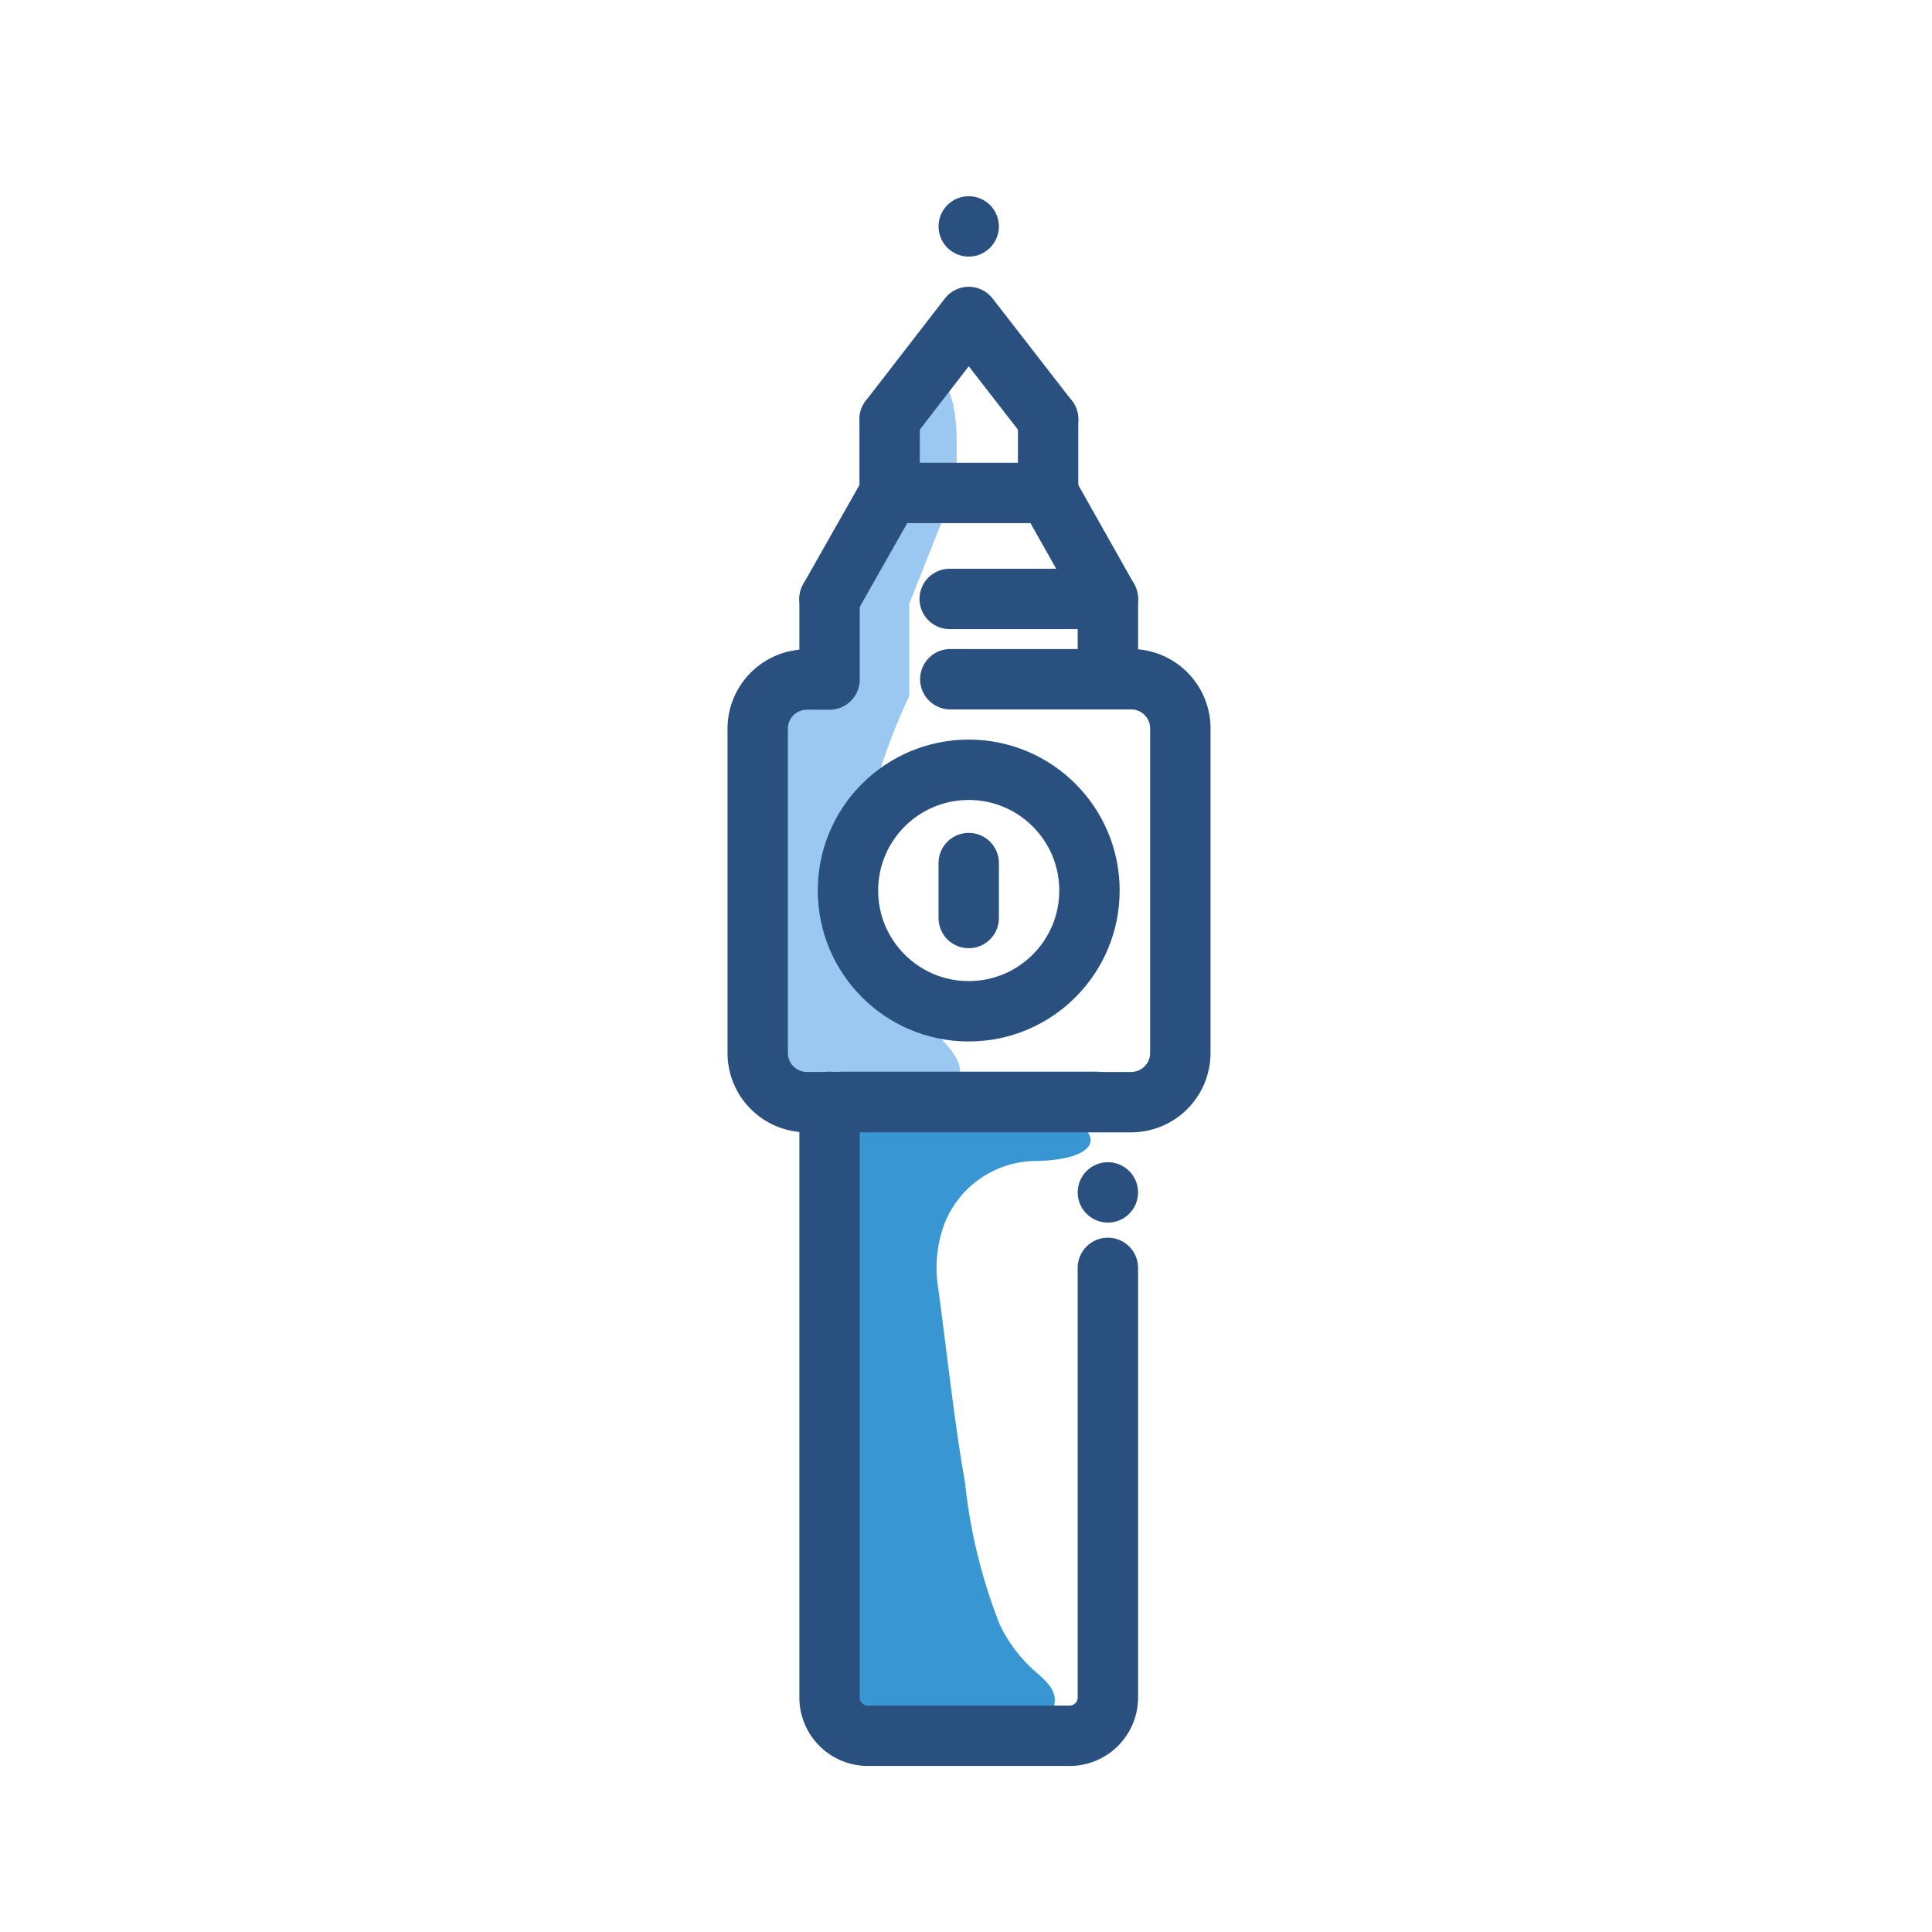 <svg id="Layer_1" data-name="Layer 1" xmlns="http://www.w3.org/2000/svg" viewBox="0 0 64 64"><defs><style>.cls-1{fill:#3897d3;}.cls-2{fill:#9ac8f1;}.cls-3{fill:none;stroke:#2a5080;stroke-linecap:round;stroke-linejoin:round;stroke-width:2px;}.cls-4{fill:#2a5080;}</style></defs><title>big, ben, london, world, monument</title><path class="cls-1" d="M31.26,40.61a4.19,4.19,0,0,0-.19,2c.3,2.17.52,4.36.9,6.52a17.84,17.84,0,0,0,1.15,4.69,4.87,4.87,0,0,0,1.29,1.65c.54.48.72.82.3,1.5-1,1.62-7.5-.5-7.5-.5l.27-20a1.75,1.75,0,0,1,1.19-.38h.11a4,4,0,0,0,1,.75,3.86,3.86,0,0,0,3.17.24c2.6-.89,4.87,1.26,1.43,1.38A3.27,3.27,0,0,0,31.26,40.61Z"/><path class="cls-2" d="M30.41,12.19s1.24-.26,1.28,2.31-.28,2.25-.28,2.25L30.12,20v3.06s-3.78,7.56,0,10.44,0,2.63,0,2.63L24.91,36V23.06l2.58-.56.4-3.75Z"/><path class="cls-3" d="M36.7,42V56.24a1.27,1.27,0,0,1-1.26,1.26h-6.7a1.27,1.27,0,0,1-1.26-1.26V36.5"/><line class="cls-3" x1="27.88" y1="36.5" x2="36.3" y2="36.5"/><path class="cls-3" d="M31.48,22.5h6a1.63,1.63,0,0,1,1.62,1.63V34.88a1.63,1.63,0,0,1-1.62,1.63H26.72a1.63,1.63,0,0,1-1.62-1.62V24.13a1.63,1.63,0,0,1,1.62-1.62h.76V19.84"/><circle class="cls-3" cx="32.09" cy="29.5" r="4"/><line class="cls-3" x1="32.09" y1="28.59" x2="32.09" y2="30.41"/><line class="cls-3" x1="36.7" y1="22.5" x2="36.7" y2="19.84"/><polyline class="cls-3" points="31.46 19.84 36.7 19.84 34.72 16.33 29.47 16.33 27.48 19.84"/><line class="cls-3" x1="34.72" y1="13.89" x2="34.72" y2="16.33"/><line class="cls-3" x1="29.47" y1="16.33" x2="29.47" y2="13.89"/><polyline class="cls-3" points="29.47 13.89 32.09 10.5 34.72 13.89"/><circle class="cls-4" cx="32.09" cy="7.5" r="1"/><circle class="cls-4" cx="36.7" cy="39.5" r="1"/><path class="cls-4" d="M29.8,36.87a3.76,3.76,0,0,1-1-.74A1.67,1.67,0,0,1,29.8,36.87Z"/><path class="cls-4" d="M28.78,36.13h-.11l0-.12A1.21,1.21,0,0,0,28.78,36.13Z"/></svg>